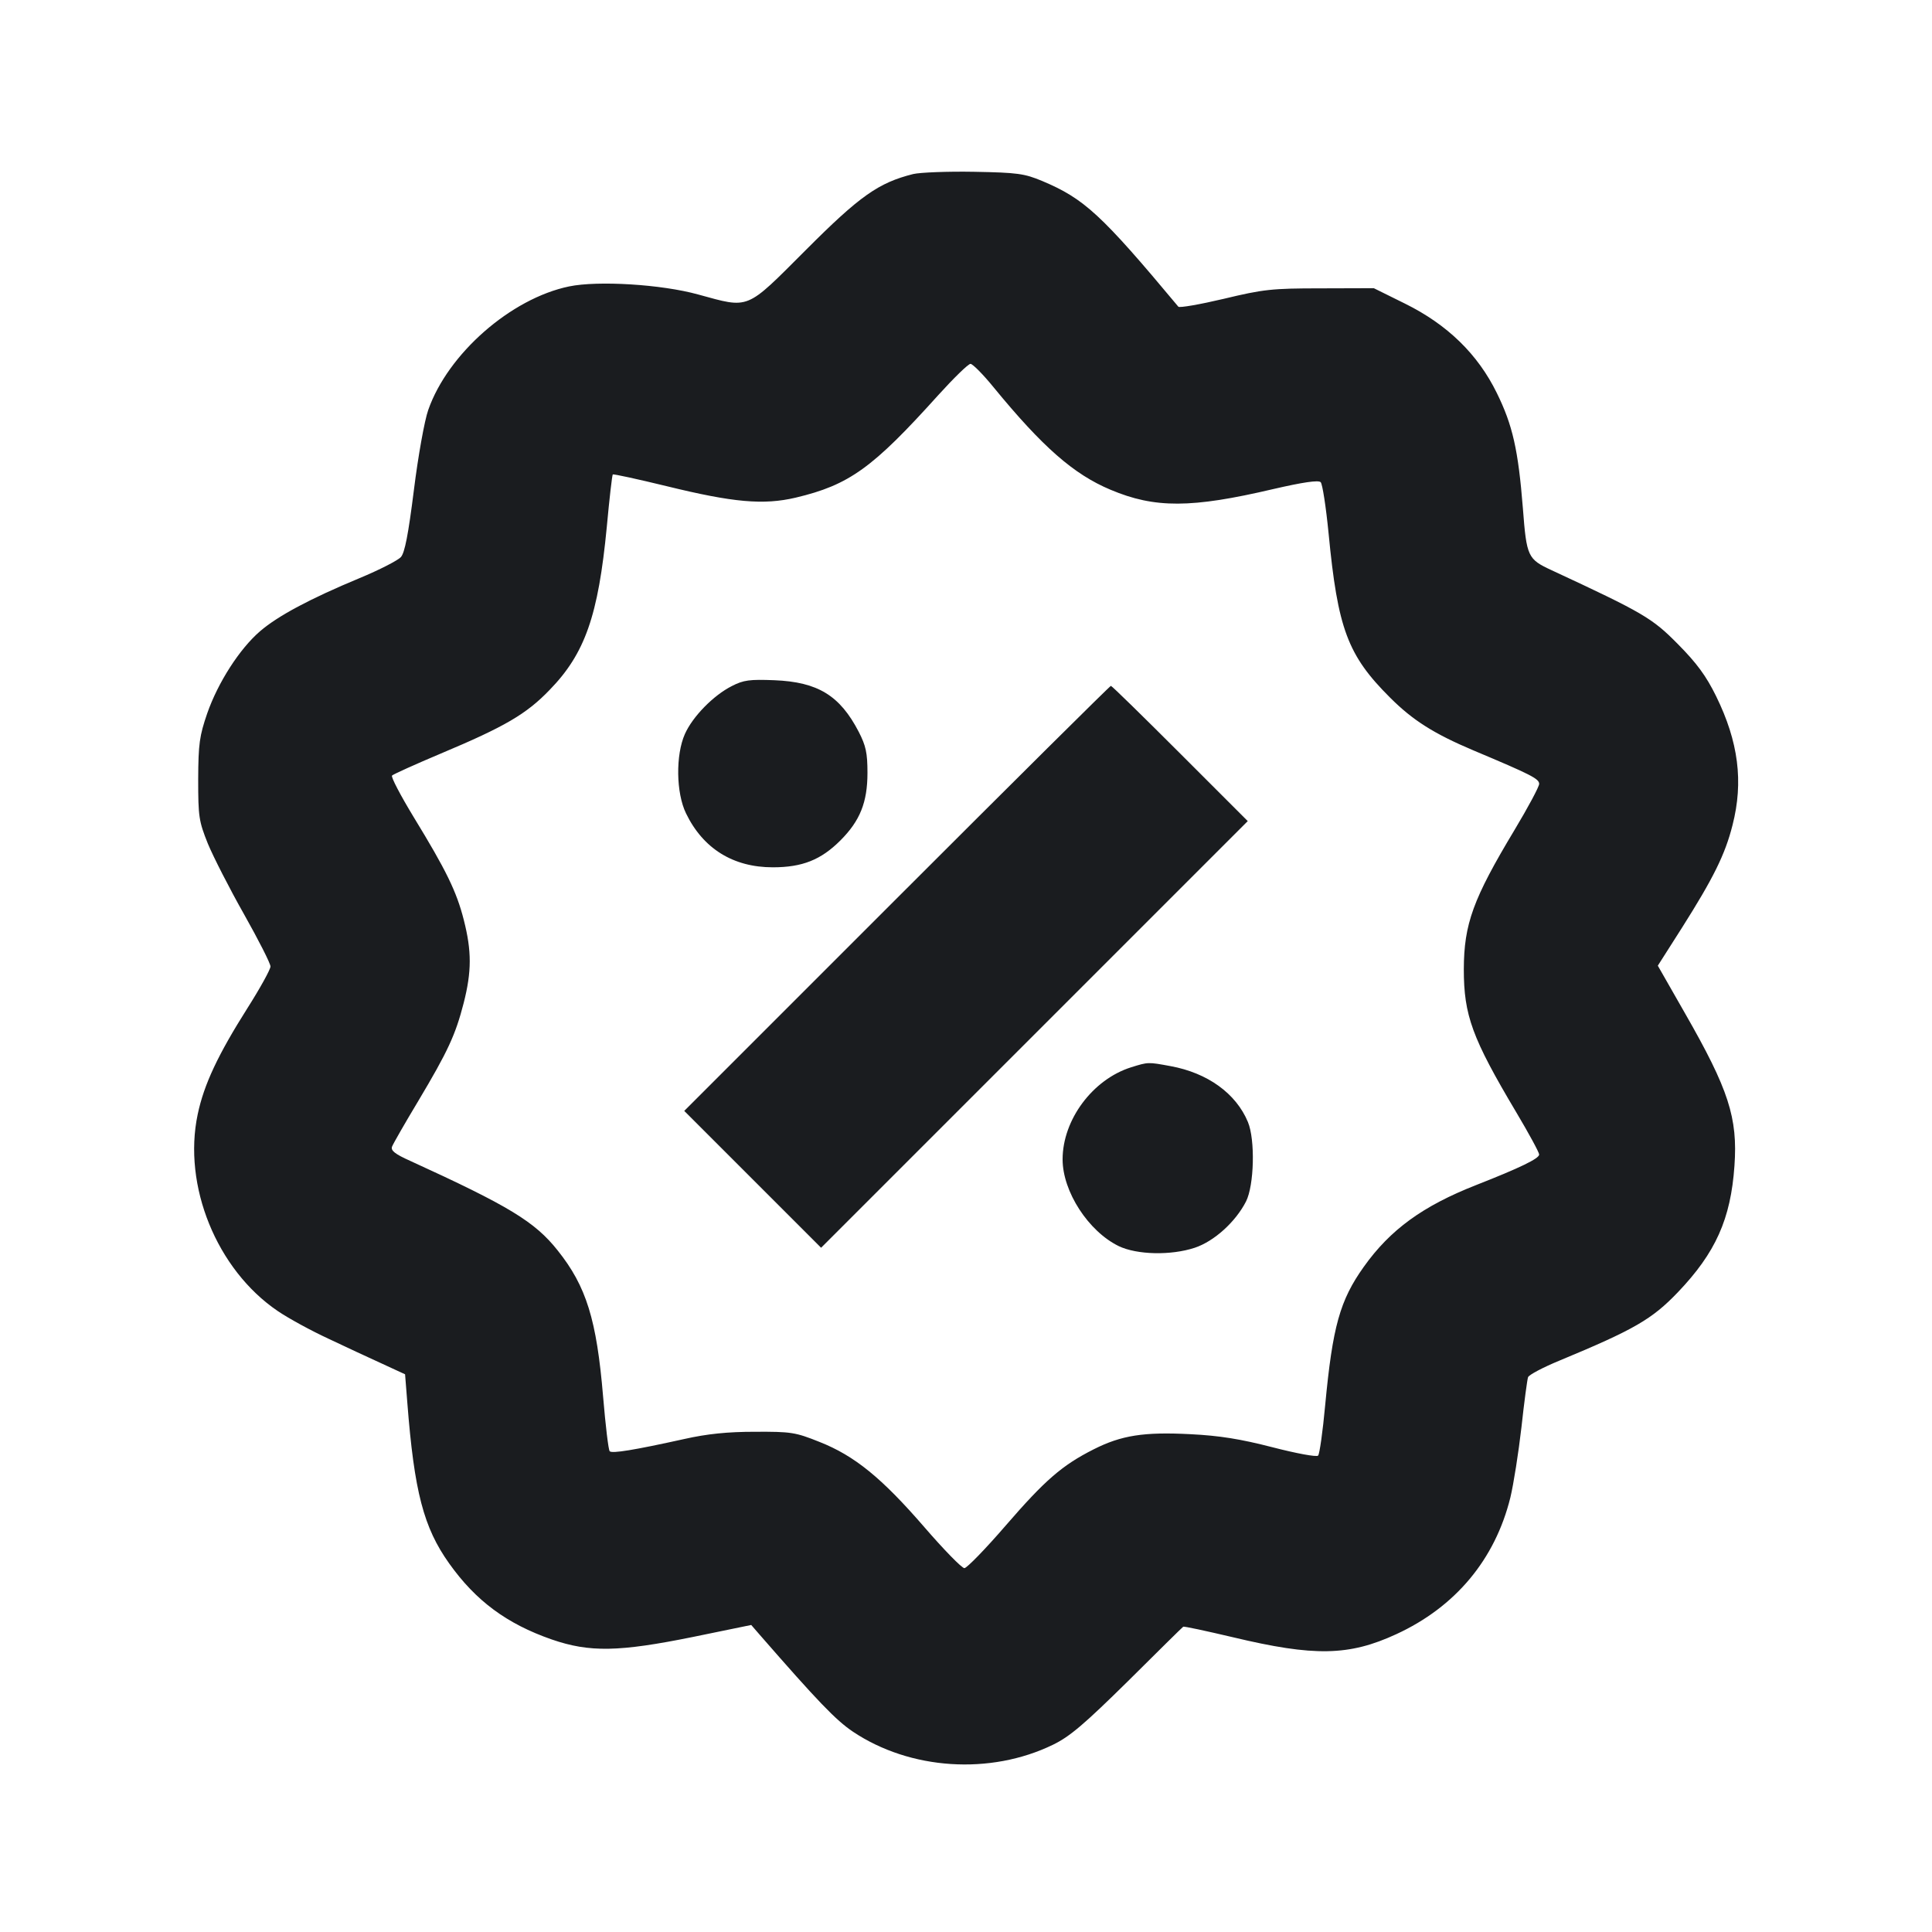 <svg width="12" height="12" viewBox="0 0 12 12" fill="none" xmlns="http://www.w3.org/2000/svg"><path d="M5.672 1.081 C 5.457 1.135,5.341 1.216,5.004 1.554 C 4.628 1.930,4.659 1.917,4.336 1.829 C 4.109 1.766,3.714 1.742,3.535 1.779 C 3.173 1.854,2.782 2.197,2.660 2.546 C 2.637 2.610,2.597 2.833,2.571 3.042 C 2.536 3.321,2.514 3.433,2.490 3.460 C 2.471 3.481,2.356 3.540,2.233 3.591 C 1.925 3.719,1.727 3.825,1.616 3.920 C 1.488 4.030,1.354 4.239,1.287 4.431 C 1.239 4.571,1.232 4.620,1.231 4.840 C 1.231 5.073,1.235 5.100,1.291 5.240 C 1.325 5.322,1.426 5.520,1.516 5.679 C 1.606 5.839,1.680 5.984,1.680 6.003 C 1.680 6.021,1.616 6.137,1.538 6.260 C 1.355 6.549,1.267 6.735,1.228 6.921 C 1.134 7.364,1.346 7.886,1.725 8.143 C 1.791 8.188,1.932 8.265,2.038 8.314 C 2.143 8.364,2.294 8.434,2.373 8.470 L 2.516 8.536 2.530 8.713 C 2.573 9.265,2.631 9.488,2.790 9.711 C 2.955 9.943,3.148 10.086,3.427 10.183 C 3.662 10.264,3.843 10.261,4.306 10.167 L 4.666 10.093 4.718 10.153 C 5.079 10.567,5.191 10.684,5.298 10.756 C 5.654 10.994,6.151 11.026,6.540 10.837 C 6.645 10.786,6.733 10.711,7.006 10.442 C 7.190 10.259,7.344 10.107,7.349 10.104 C 7.353 10.100,7.491 10.130,7.657 10.169 C 8.163 10.290,8.379 10.286,8.673 10.150 C 9.040 9.981,9.286 9.686,9.381 9.302 C 9.401 9.219,9.432 9.022,9.450 8.865 C 9.467 8.708,9.486 8.568,9.491 8.554 C 9.497 8.539,9.584 8.493,9.686 8.451 C 10.151 8.258,10.261 8.194,10.421 8.027 C 10.656 7.781,10.750 7.572,10.773 7.241 C 10.794 6.943,10.737 6.767,10.466 6.294 L 10.297 5.998 10.446 5.764 C 10.641 5.456,10.715 5.308,10.761 5.125 C 10.830 4.856,10.798 4.607,10.659 4.324 C 10.597 4.198,10.539 4.119,10.421 4.000 C 10.262 3.839,10.208 3.807,9.638 3.542 C 9.489 3.473,9.482 3.459,9.459 3.158 C 9.430 2.793,9.395 2.640,9.297 2.441 C 9.179 2.200,8.990 2.016,8.727 1.886 L 8.533 1.790 8.202 1.791 C 7.899 1.791,7.847 1.797,7.601 1.856 C 7.453 1.891,7.326 1.913,7.319 1.905 C 6.840 1.331,6.734 1.234,6.473 1.124 C 6.362 1.078,6.321 1.072,6.050 1.067 C 5.885 1.064,5.715 1.071,5.672 1.081 M6.171 2.405 C 6.476 2.777,6.669 2.946,6.898 3.042 C 7.173 3.158,7.400 3.157,7.907 3.038 C 8.093 2.995,8.189 2.981,8.203 2.995 C 8.214 3.006,8.236 3.149,8.252 3.312 C 8.309 3.905,8.370 4.070,8.634 4.333 C 8.775 4.474,8.906 4.557,9.152 4.661 C 9.511 4.812,9.560 4.837,9.560 4.869 C 9.560 4.886,9.491 5.015,9.407 5.155 C 9.149 5.584,9.093 5.739,9.092 6.020 C 9.092 6.306,9.143 6.447,9.418 6.909 C 9.496 7.040,9.560 7.158,9.560 7.171 C 9.560 7.196,9.440 7.254,9.170 7.360 C 8.836 7.491,8.635 7.638,8.471 7.868 C 8.322 8.077,8.277 8.240,8.231 8.727 C 8.216 8.891,8.196 9.032,8.187 9.041 C 8.177 9.051,8.050 9.027,7.903 8.989 C 7.705 8.938,7.575 8.917,7.394 8.908 C 7.105 8.893,6.965 8.915,6.793 9.002 C 6.597 9.101,6.491 9.193,6.247 9.475 C 6.121 9.621,6.005 9.740,5.990 9.740 C 5.974 9.740,5.862 9.625,5.741 9.485 C 5.477 9.180,5.308 9.042,5.090 8.956 C 4.940 8.896,4.914 8.892,4.690 8.893 C 4.519 8.893,4.392 8.906,4.250 8.938 C 3.938 9.007,3.802 9.029,3.787 9.014 C 3.779 9.006,3.761 8.854,3.746 8.675 C 3.706 8.197,3.642 7.990,3.464 7.767 C 3.322 7.588,3.162 7.491,2.547 7.210 C 2.453 7.168,2.426 7.146,2.435 7.122 C 2.442 7.104,2.514 6.978,2.597 6.840 C 2.782 6.530,2.829 6.428,2.880 6.230 C 2.930 6.034,2.930 5.907,2.881 5.715 C 2.836 5.537,2.771 5.405,2.570 5.076 C 2.488 4.941,2.427 4.825,2.435 4.817 C 2.443 4.809,2.580 4.747,2.739 4.680 C 3.134 4.514,3.269 4.436,3.414 4.285 C 3.633 4.060,3.716 3.825,3.769 3.272 C 3.785 3.097,3.802 2.951,3.806 2.947 C 3.810 2.943,3.961 2.976,4.142 3.020 C 4.554 3.121,4.742 3.138,4.942 3.091 C 5.275 3.012,5.420 2.907,5.827 2.455 C 5.924 2.348,6.014 2.260,6.028 2.260 C 6.041 2.260,6.106 2.325,6.171 2.405 M4.546 4.261 C 4.431 4.319,4.302 4.451,4.254 4.559 C 4.196 4.689,4.199 4.925,4.261 5.052 C 4.367 5.271,4.554 5.387,4.800 5.387 C 4.983 5.387,5.099 5.341,5.220 5.220 C 5.342 5.098,5.388 4.983,5.388 4.800 C 5.388 4.676,5.378 4.632,5.334 4.546 C 5.217 4.320,5.080 4.236,4.810 4.225 C 4.656 4.219,4.618 4.224,4.546 4.261 M5.570 5.580 L 4.250 6.900 4.675 7.325 L 5.100 7.750 6.425 6.425 L 7.750 5.100 7.330 4.680 C 7.099 4.449,6.906 4.260,6.900 4.260 C 6.894 4.260,6.296 4.854,5.570 5.580 M7.026 6.629 C 6.787 6.704,6.600 6.955,6.600 7.201 C 6.600 7.401,6.760 7.648,6.949 7.740 C 7.062 7.794,7.273 7.799,7.421 7.750 C 7.541 7.710,7.674 7.590,7.739 7.463 C 7.790 7.363,7.797 7.079,7.751 6.969 C 7.677 6.791,7.500 6.664,7.271 6.622 C 7.130 6.596,7.132 6.596,7.026 6.629 " fill="#1A1C1F" stroke="none" fill-rule="evenodd"></path></svg>
